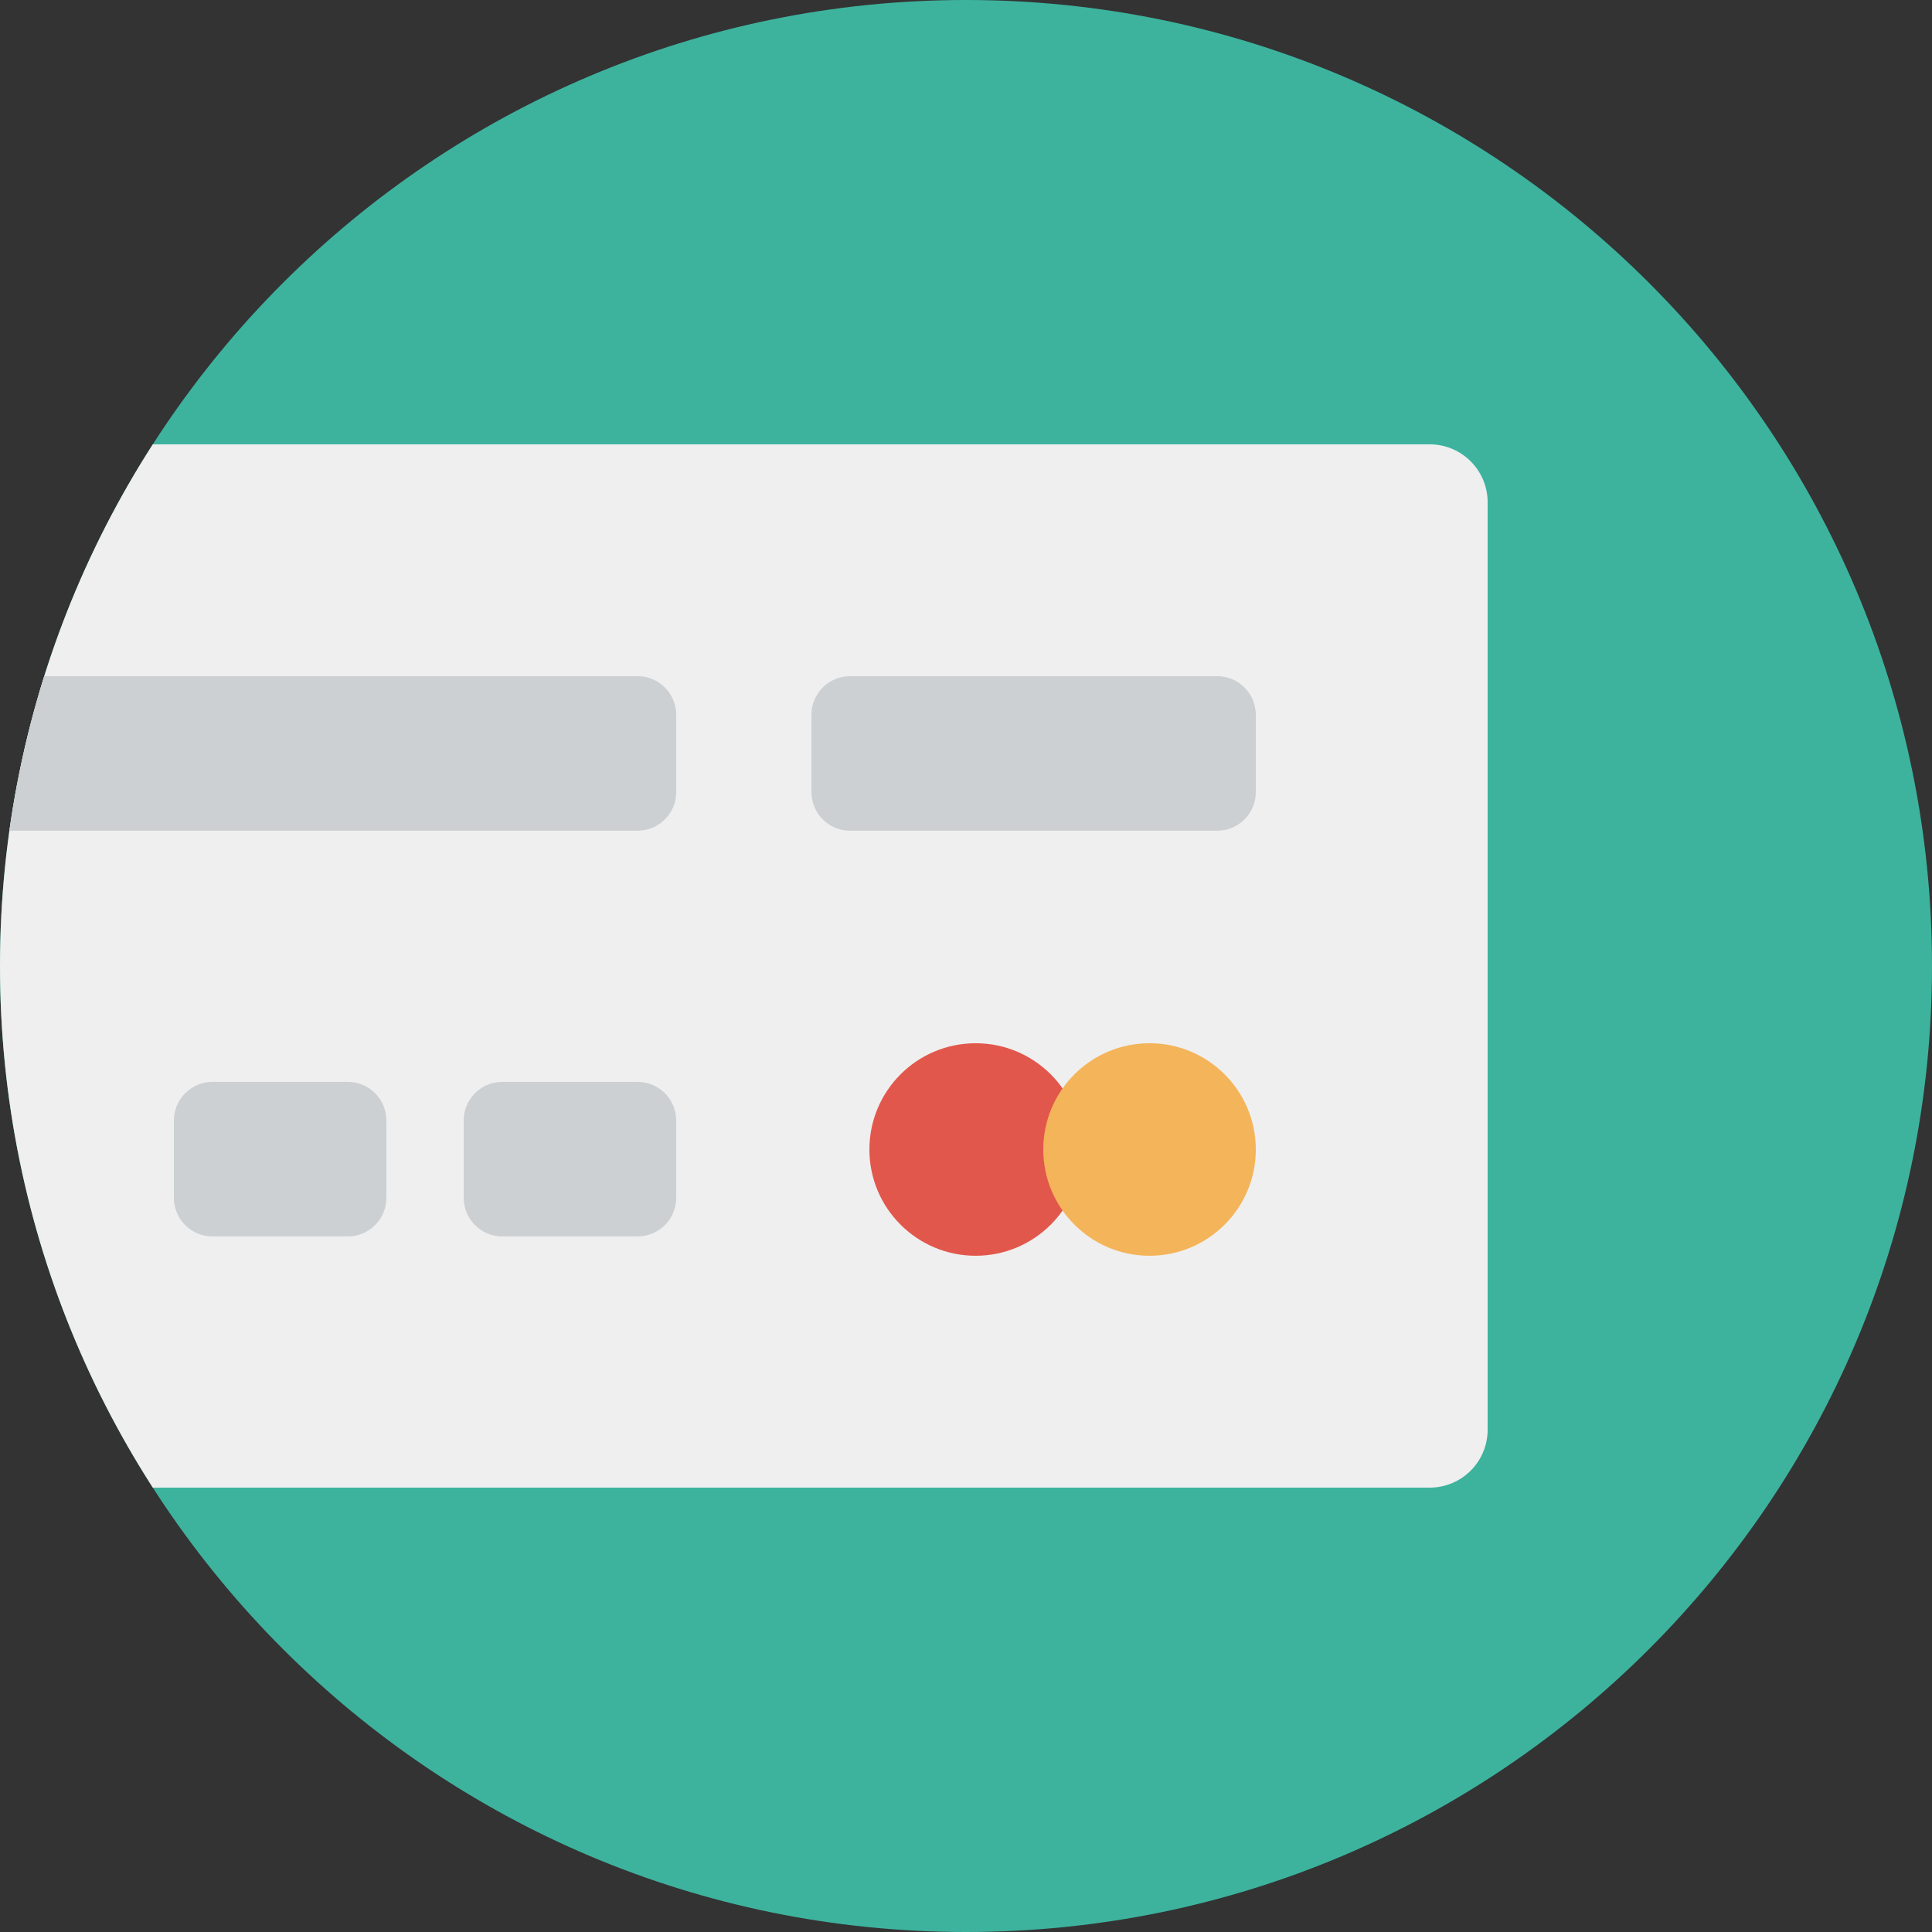 <svg xmlns="http://www.w3.org/2000/svg" xmlns:xlink="http://www.w3.org/1999/xlink" width="100" height="100" viewBox="0 0 100 100"><rect x="0" y="0" width="100" height="100" fill="#333333" stroke="none"/><path fill="#3DB39E" d="M50 0c-27.614 0-50 22.385-50 49.999s22.386 50.001 50 50.001 50-22.387 50-50.001-22.386-49.999-50-49.999z"/><defs><path id="a" d="M50 0c-27.614 0-50 22.385-50 49.999s22.386 50.001 50 50.001 50-22.387 50-50.001-22.386-49.999-50-49.999z"/></defs><clipPath id="b"><use xlink:href="#a" overflow="visible"/></clipPath><g clip-path="url(#b)"><path fill="#EFEFEF" d="M-7 22.999h81c1.657 0 3 1.344 3 3v48c0 1.657-1.343 3-3 3h-81c-1.657 0-3-1.343-3-3v-48c0-1.656 1.343-3 3-3z"/><path fill="#CCD0D2" d="M63 34.998h-19c-1.104 0-2 .896-2 2v4c0 1.104.896 2 2 2h19c1.104 0 2-.896 2-2v-4c0-1.104-.896-2-2-2zm-30 0h-35c-1.104 0-2 .896-2 2v4c0 1.104.896 2 2 2h35c1.104 0 2-.896 2-2v-4c0-1.104-.896-2-2-2zM33 55.998h-7c-1.104 0-2 .896-2 2v4c0 1.104.896 2 2 2h7c1.104 0 2-.896 2-2v-4c0-1.104-.896-2-2-2zm-15 0h-7c-1.104 0-2 .896-2 2v4c0 1.104.896 2 2 2h7c1.104 0 2-.896 2-2v-4c0-1.104-.896-2-2-2z"/><path fill="#E2574C" d="M50.5 53.998c3.037 0 5.5 2.463 5.5 5.5s-2.463 5.5-5.5 5.5c-3.038 0-5.5-2.463-5.5-5.5s2.462-5.5 5.5-5.5z"/><path fill="#F4B459" d="M59.5 53.998c3.037 0 5.5 2.463 5.5 5.5s-2.463 5.5-5.5 5.5-5.5-2.463-5.5-5.5 2.463-5.5 5.5-5.5z"/></g></svg>